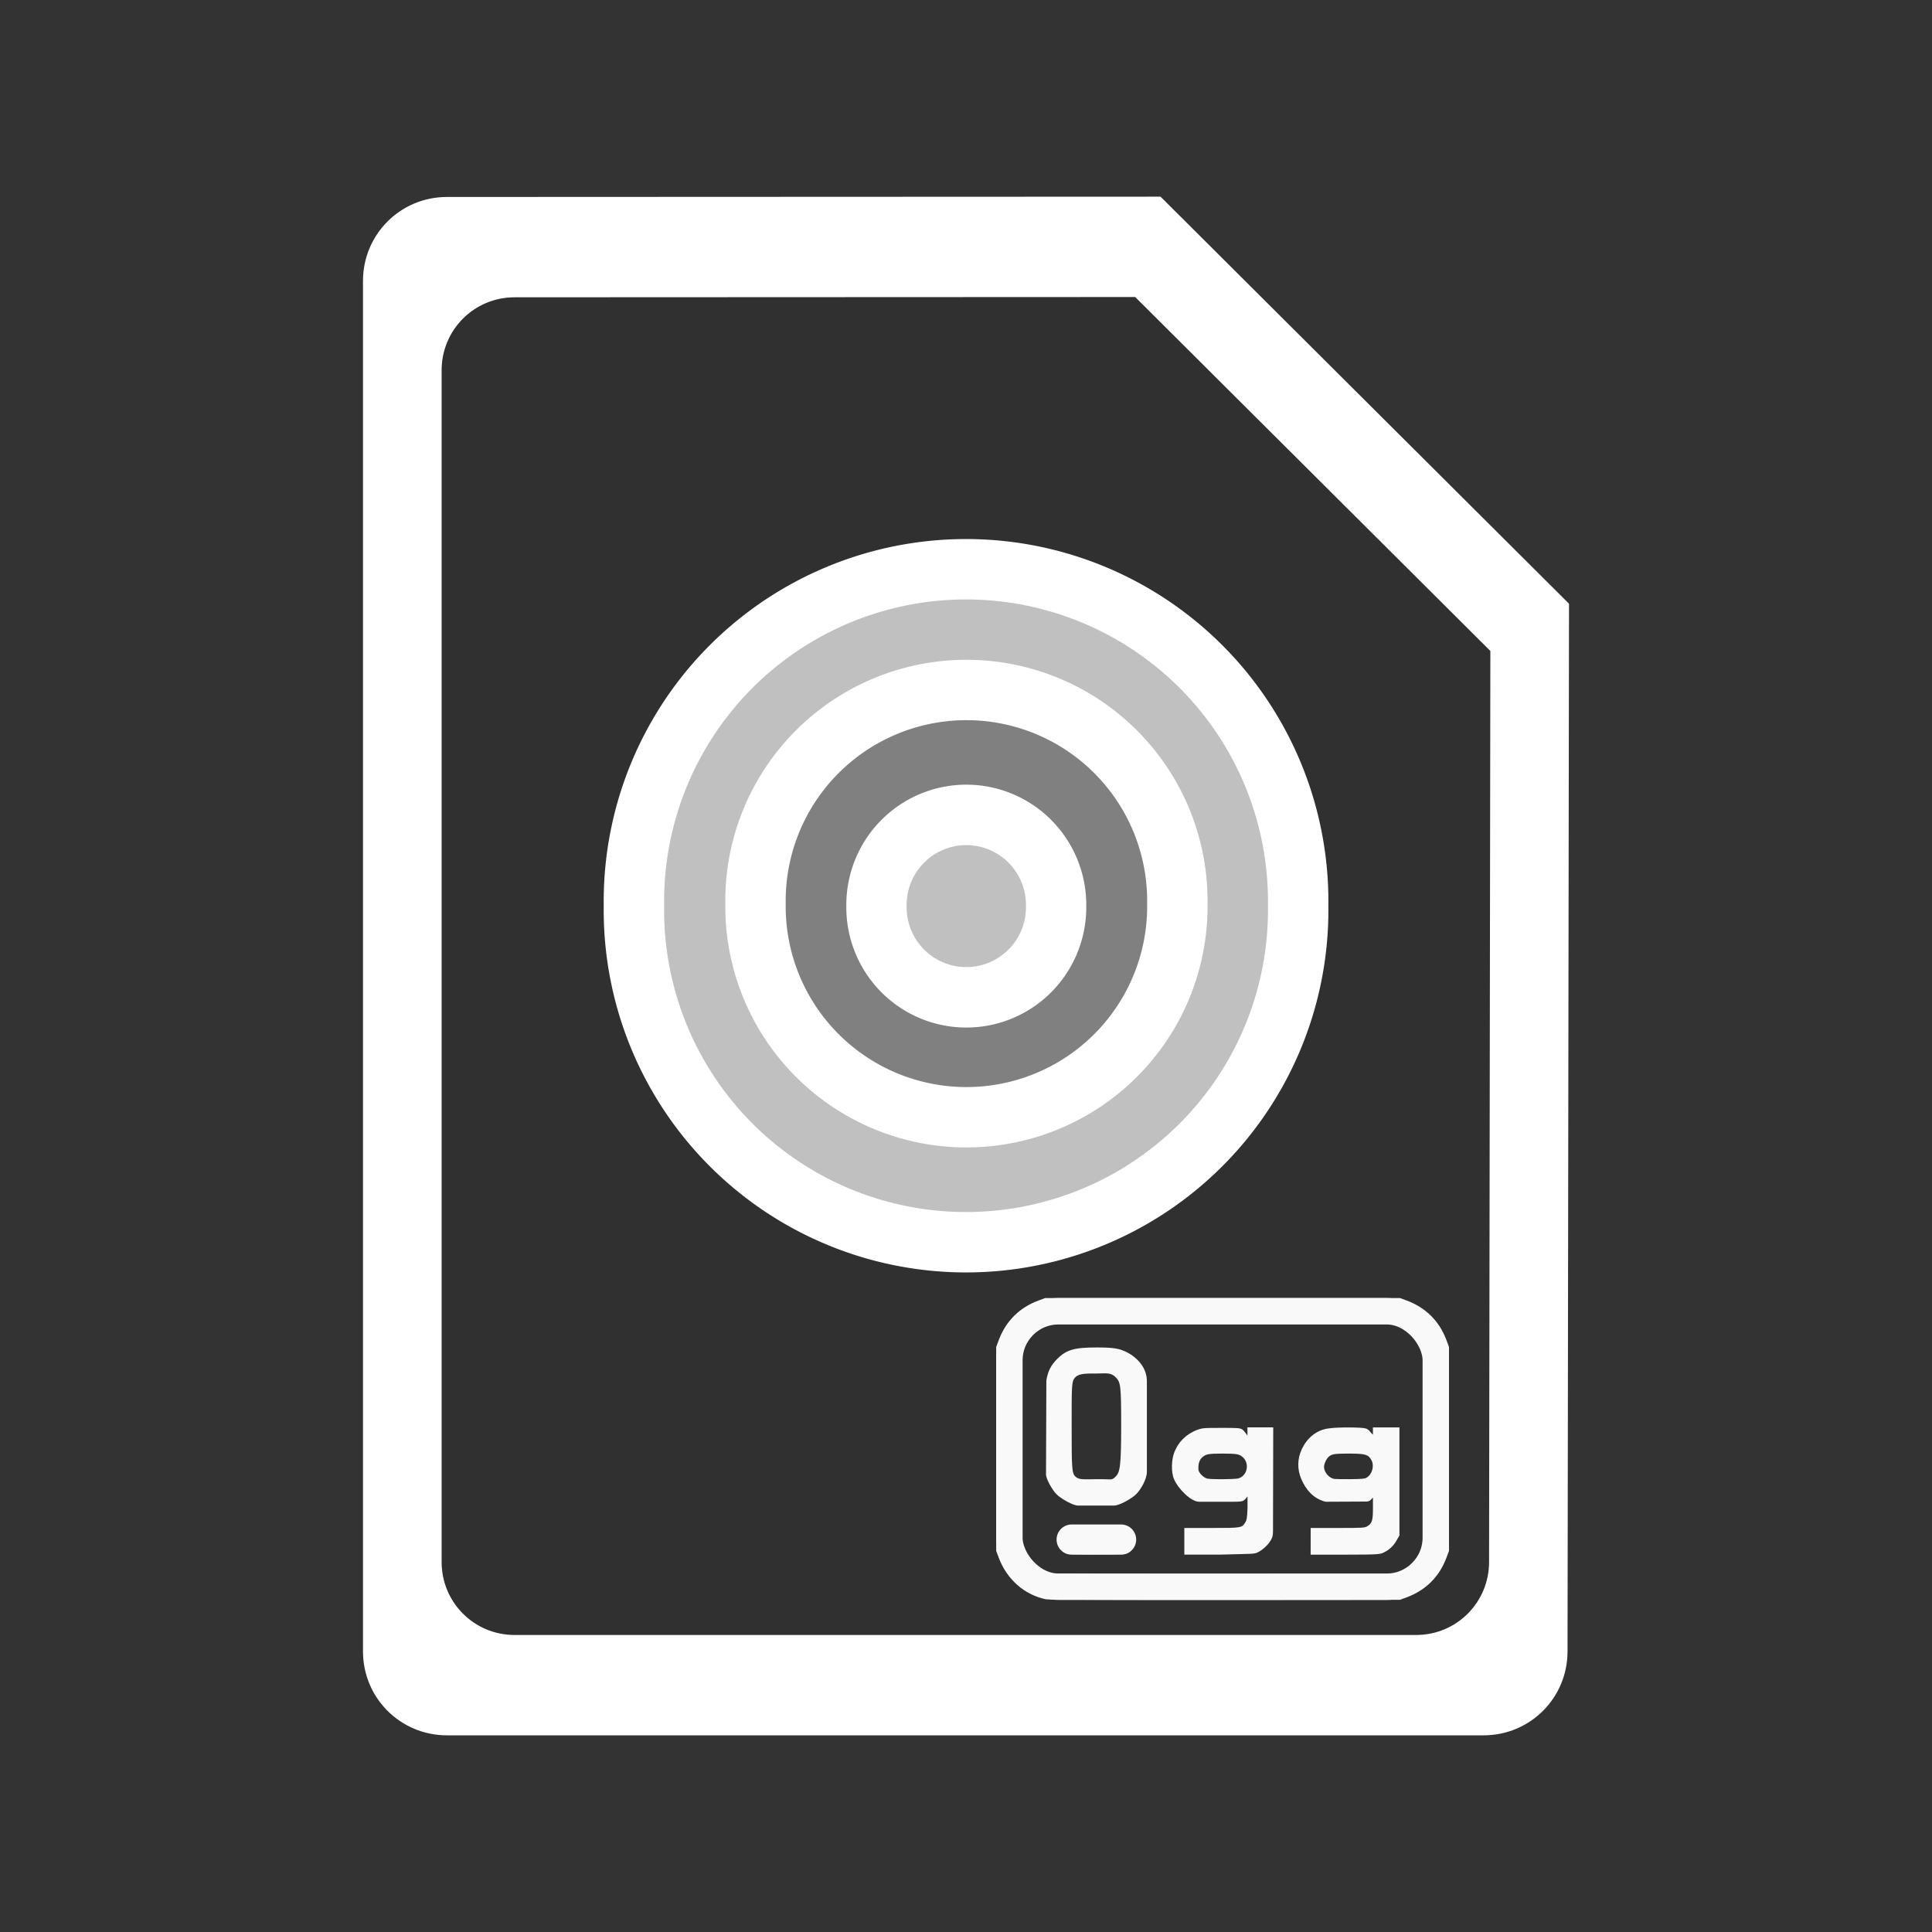 <?xml version="1.0" encoding="UTF-8" standalone="no"?>
<!-- Created with Inkscape (http://www.inkscape.org/) -->

<svg
   xmlns:dc="http://purl.org/dc/elements/1.1/"
   xmlns:cc="http://creativecommons.org/ns#"
   xmlns:rdf="http://www.w3.org/1999/02/22-rdf-syntax-ns#"
   xmlns:svg="http://www.w3.org/2000/svg"
   xmlns="http://www.w3.org/2000/svg"
   xmlns:xlink="http://www.w3.org/1999/xlink"
   xmlns:sodipodi="http://sodipodi.sourceforge.net/DTD/sodipodi-0.dtd"
   xmlns:inkscape="http://www.inkscape.org/namespaces/inkscape"
   width="128"
   height="128"
   id="svg2"
   sodipodi:version="0.32"
   inkscape:version="0.48.3.1 r9886"
   version="1.0"
   sodipodi:docname="audio-ogg.svg"
   inkscape:output_extension="org.inkscape.output.svg.inkscape">
  <rect width="100%" height="100%" fill="#333333" stroke="none"/>
  <defs
     id="defs4">
    <linearGradient
       inkscape:collect="always"
       id="linearGradient4132">
      <stop
         style="stop-color:#f2f2f2;stop-opacity:1;"
         offset="0"
         id="stop4134" />
      <stop
         style="stop-color:#f2f2f2;stop-opacity:0;"
         offset="1"
         id="stop4136" />
    </linearGradient>
    <linearGradient
       inkscape:collect="always"
       id="linearGradient3155">
      <stop
         style="stop-color:#303030;stop-opacity:1;"
         offset="0"
         id="stop3157" />
      <stop
         style="stop-color:#303030;stop-opacity:0;"
         offset="1"
         id="stop3159" />
    </linearGradient>
    <linearGradient
       inkscape:collect="always"
       id="linearGradient6067">
      <stop
         style="stop-color:#ffffff;stop-opacity:1;"
         offset="0"
         id="stop6069" />
      <stop
         style="stop-color:#ffffff;stop-opacity:0;"
         offset="1"
         id="stop6071" />
    </linearGradient>
    <linearGradient
       inkscape:collect="always"
       id="linearGradient3142">
      <stop
         style="stop-color:#303030;stop-opacity:1;"
         offset="0"
         id="stop3144" />
      <stop
         style="stop-color:#303030;stop-opacity:0;"
         offset="1"
         id="stop3146" />
    </linearGradient>
    <linearGradient
       inkscape:collect="always"
       xlink:href="#linearGradient3142"
       id="linearGradient3148"
       x1="92.805"
       y1="75.855"
       x2="92.805"
       y2="110.717"
       gradientUnits="userSpaceOnUse"
       gradientTransform="matrix(1.626,0,0,1.626,-28.787,-52.146)" />
    <linearGradient
       inkscape:collect="always"
       xlink:href="#linearGradient6067"
       id="linearGradient6073"
       x1="29.732"
       y1="96.212"
       x2="29.732"
       y2="119.783"
       gradientUnits="userSpaceOnUse" />
    <linearGradient
       inkscape:collect="always"
       xlink:href="#linearGradient3155"
       id="linearGradient3161"
       x1="100.757"
       y1="85.389"
       x2="100.757"
       y2="124.823"
       gradientUnits="userSpaceOnUse" />
    <linearGradient
       inkscape:collect="always"
       xlink:href="#linearGradient4132"
       id="linearGradient4138"
       x1="96.9"
       y1="-101.656"
       x2="96.9"
       y2="-115.672"
       gradientUnits="userSpaceOnUse"
       gradientTransform="translate(-14.277,0)" />
  </defs>
  <sodipodi:namedview
     id="base"
     pagecolor="#ffffff"
     bordercolor="#666666"
     borderopacity="1.0"
     inkscape:pageopacity="0.0"
     inkscape:pageshadow="2"
     inkscape:zoom="11.2"
     inkscape:cx="67.729475"
     inkscape:cy="61.059109"
     inkscape:document-units="px"
     inkscape:current-layer="layer1-7"
     showgrid="true"
     width="128px"
     height="128px"
     showguides="false"
     inkscape:guide-bbox="true"
     inkscape:window-width="1598"
     inkscape:window-height="879"
     inkscape:window-x="0"
     inkscape:window-y="0"
     inkscape:window-maximized="1"
     inkscape:object-paths="false"
     inkscape:snap-bbox="true"
     inkscape:bbox-paths="false"
     inkscape:snap-to-guides="false"
     inkscape:snap-bbox-edge-midpoints="false"
     inkscape:snap-grids="false">
    <sodipodi:guide
       orientation="0,1"
       position="72.638,25"
       id="guide3853" />
    <inkscape:grid
       type="xygrid"
       id="grid3855" />
    <sodipodi:guide
       orientation="0,1"
       position="77,30"
       id="guide3857" />
    <sodipodi:guide
       orientation="0,1"
       position="79.849,38.765"
       id="guide3859" />
    <sodipodi:guide
       orientation="0,1"
       position="80,37"
       id="guide3861" />
    <sodipodi:guide
       orientation="0,1"
       position="72.589,28.253"
       id="guide3865" />
    <sodipodi:guide
       orientation="0,1"
       position="80.647,31.696"
       id="guide3878" />
  </sodipodi:namedview>
  <g
     inkscape:label="Livello 1"
     inkscape:groupmode="layer"
     id="layer1">
    <path
       style="fill:#ffffff;fill-opacity:1;stroke:none;stroke-width:0.2;stroke-linecap:round;stroke-linejoin:round;stroke-miterlimit:4;stroke-dashoffset:0;stroke-opacity:1"
       d="M 29.608,13.05 L 76.889,13.03 L 103.951,39.998 L 103.853,109.411 C 103.853,112.491 101.374,114.97 98.294,114.97 L 29.608,114.97 C 26.528,114.97 24.049,112.491 24.049,109.411 L 24.049,18.61 C 24.049,15.53 26.528,13.05 29.608,13.05 z "
       id="path3275"
       sodipodi:nodetypes="ccccccccc" />
    <g
       id="g4562"
       transform="translate(-2.017,7.23)">
      <path
         sodipodi:nodetypes="ccccccccc"
         id="rect2162"
         d="M 36.111,12.466 L 77.225,12.448 L 100.757,35.898 L 100.672,96.257 C 100.672,98.936 98.516,101.092 95.837,101.092 L 36.111,101.092 C 33.432,101.092 31.276,98.936 31.276,96.257 L 31.276,17.3 C 31.276,14.622 33.432,12.466 36.111,12.466 z "
         style="fill:#303030;fill-opacity:1;stroke:none;stroke-width:0.2;stroke-linecap:round;stroke-linejoin:round;stroke-miterlimit:4;stroke-dashoffset:0;stroke-opacity:1" />
      <path
         d="m 75.893,53.089 c 0,8.629 -6.996,15.625 -15.625,15.625 -8.629,0 -15.625,-6.996 -15.625,-15.625 0,-8.629 6.996,-15.625 15.625,-15.625 8.629,0 15.625,6.996 15.625,15.625 z"
         sodipodi:ry="15.625"
         sodipodi:rx="15.625"
         sodipodi:cy="53.089287"
         sodipodi:cx="60.267857"
         id="path4164"
         style="opacity:1;fill:none;fill-opacity:1;stroke:none;stroke-width:5;stroke-linecap:butt;stroke-linejoin:miter;stroke-miterlimit:19.6;stroke-dasharray:none;stroke-dashoffset:0;stroke-opacity:0.322"
         sodipodi:type="arc" />
      <path
         style="fill:#f9f9f9"
         d="m 71.317,98.729 c -1.443,-0.301 -2.602,-1.328 -3.143,-2.788 l -0.157,-0.424 0,-6.752 0,-6.752 0.163,-0.44 c 0.47,-1.27 1.37,-2.17 2.639,-2.64 l 0.44,-0.163 11.758,0 11.758,0 0.424,0.157 c 1.285,0.477 2.185,1.374 2.655,2.646 l 0.163,0.44 0,6.752 0,6.752 -0.157,0.424 c -0.478,1.288 -1.374,2.184 -2.661,2.662 l -0.424,0.157 -11.611,0.009 c -6.386,0.005 -11.717,-0.013 -11.847,-0.04 z m 23.428,-1.823 c 0.656,-0.292 1.126,-0.762 1.418,-1.419 l 0.144,-0.324 0,-6.398 0,-6.398 -0.142,-0.324 C 95.874,81.381 95.417,80.924 94.745,80.625 l -0.324,-0.145 -11.405,0 -11.405,0 -0.324,0.143 c -0.178,0.078 -0.447,0.234 -0.597,0.346 -0.331,0.246 -0.631,0.638 -0.822,1.074 l -0.142,0.324 0,6.398 0,6.398 0.144,0.324 c 0.365,0.823 1.046,1.392 1.83,1.532 0.146,0.026 5.318,0.044 11.493,0.039 l 11.228,-0.008 z m -22.02,-1.197 c -0.579,-0.173 -0.773,-0.935 -0.352,-1.381 0.293,-0.31 0.487,-0.335 2.442,-0.315 1.623,0.017 1.762,0.027 1.947,0.137 0.533,0.315 0.561,1.092 0.052,1.455 -0.191,0.136 -0.208,0.137 -2.049,0.148 -1.021,0.006 -1.939,-0.014 -2.04,-0.044 z m 7.757,-1.707 1.803,0 c 1.99,0 2.016,-0.004 2.24,-0.376 0.089,-0.148 0.125,-0.331 0.143,-0.946 l 0,-0.763 -0.189,0.212 c -0.124,0.139 -0.419,0.135 -0.745,0.135 l -2.281,0 c -0.515,0 -1.369,-0.833 -1.653,-1.495 -0.204,-0.475 -0.174,-1.309 0.029,-1.809 0.269,-0.664 0.748,-1.142 1.44,-1.434 0.43,-0.148 0.4,-0.153 1.629,-0.155 1.148,-0.002 1.283,0.008 1.432,0.109 0.091,0.061 0.287,0.323 0.333,0.407 l 0,-0.549 1.709,0 -0.015,6.789 c 0,0.486 -0.075,0.554 -0.138,0.67 -0.162,0.3 -0.505,0.627 -0.845,0.805 -0.264,0.138 -0.281,0.104 -2.579,0.167 l -2.313,0 z m 3.75,-3.355 c 0.523,-0.317 0.525,-1.107 0.005,-1.424 -0.168,-0.102 -0.301,-0.15 -1.22,-0.15 -0.919,0 -1.052,0.048 -1.22,0.15 -0.308,0.188 -0.407,0.492 -0.381,0.92 0.012,0.19 0.319,0.51 0.562,0.583 0.101,0.031 0.609,0.05 1.127,0.043 0.806,-0.01 0.97,-0.027 1.127,-0.122 z m 4.62,3.355 1.783,0 c 1.664,0 1.795,-0.008 1.972,-0.115 0.312,-0.191 0.371,-0.378 0.371,-1.183 l 0,-0.715 -0.179,0.179 c -0.099,0.099 -0.27,0.084 -0.385,0.084 l -2.572,0.013 c -0.835,-0.204 -1.326,-0.842 -1.607,-1.495 -0.281,-0.653 -0.272,-1.353 0.035,-2.001 0.33,-0.697 0.956,-1.291 1.848,-1.371 0.465,-0.076 2.062,-0.074 2.339,0.002 0.257,0.046 0.342,0.277 0.52,0.42 l 0,-0.481 1.756,0 0,7.165 -0.174,0.295 c -0.187,0.351 -0.454,0.615 -0.816,0.804 -0.264,0.138 -0.28,0.167 -2.579,0.167 l -2.313,0 z m 3.733,-3.35 c 0.372,-0.244 0.495,-0.815 0.277,-1.173 -0.205,-0.336 -0.35,-0.406 -1.51,-0.406 -0.942,0 -1.061,0.046 -1.234,0.153 -0.202,0.125 -0.382,0.518 -0.382,0.736 0,0.33 0.321,0.718 0.649,0.785 0.081,0.016 0.572,0.027 1.092,0.022 0.802,-0.008 0.97,-0.027 1.108,-0.117 z m -21.267,-0.218 0.023,-6.203 c 0.092,-0.594 0.301,-1.01 0.712,-1.422 0.615,-0.616 1.129,-0.766 2.623,-0.766 1.078,-1.23e-4 1.48,0.061 1.961,0.298 0.734,0.361 1.363,1.055 1.363,1.924 l 0,6.011 c 0.006,0.494 -0.414,1.198 -0.716,1.494 -0.302,0.296 -1.124,0.76 -1.474,0.747 l -2.369,0 c -0.303,0.013 -1.12,-0.442 -1.426,-0.747 -0.258,-0.258 -0.703,-1 -0.698,-1.335 z m 4.612,0.164 c 0.281,-0.281 0.367,-0.637 0.367,-3.331 0,-2.694 -0.029,-2.917 -0.367,-3.256 -0.338,-0.338 -0.663,-0.242 -1.271,-0.242 -0.602,0 -1.13,-0.021 -1.393,0.242 -0.264,0.264 -0.249,0.535 -0.249,3.256 -1.87e-4,2.721 0.008,3.112 0.249,3.331 0.242,0.219 0.496,0.184 1.499,0.171 0.901,-0.012 0.884,0.11 1.165,-0.171 z"
         id="path3077"
         inkscape:connector-curvature="0"
         sodipodi:nodetypes="cscccsscccsscccsscsccsccccccccccsscccscscscscccccccscccsssscccccccccssccccscscccccscsccccscccccccccsccscsssccsccsssscsccsczzzszzzsz" />
      <path
         style="fill:#000000"
         d=""
         id="path3073"
         inkscape:connector-curvature="0" />
      <path
         style="fill:#000000"
         d=""
         id="path3071"
         inkscape:connector-curvature="0" />
      <rect
         style="fill:none;stroke:#f9f9f9;stroke-width:1.75;stroke-linejoin:miter;stroke-miterlimit:4;stroke-dasharray:none"
         id="rect3079"
         width="28.25"
         height="18.25"
         x="68.892"
         y="79.645"
         ry="3.252"
         rx="3.252" />
      <path
         style="opacity:1;fill:none;stroke:#f9f9f9;stroke-width:2;stroke-linecap:round;stroke-linejoin:round;stroke-miterlimit:4;stroke-opacity:1;stroke-dasharray:none"
         d="m 73.017,94.77 3.275,0"
         id="path3849"
         inkscape:connector-curvature="0"
         sodipodi:nodetypes="cc" />
      <g
         transform="matrix(0.997,0,0,1.003,42.129,28.668)"
         id="layer1-7">
        <path
           inkscape:connector-curvature="0"
           d="m 29.763,24.158 a 5.668,5.668 0 1 1 -11.335,0 5.668,5.668 0 1 1 11.335,0 z"
           transform="matrix(3.894,0,0,3.87,-69.865,-69.454)"
           id="path5553"
           style="fill:#c0c0c0;fill-opacity:1;stroke:#ffffff;stroke-width:1.031;stroke-linecap:butt;stroke-linejoin:miter;stroke-miterlimit:4;stroke-opacity:1;stroke-dasharray:none;stroke-dashoffset:0" />
        <path
           inkscape:connector-curvature="0"
           d="m 29.763,24.158 a 5.668,5.668 0 1 1 -11.335,0 5.668,5.668 0 1 1 11.335,0 z"
           transform="matrix(2.473,0,0,2.457,-35.6,-35.459)"
           id="path5539"
           style="fill:#808080;fill-opacity:1;stroke:#ffffff;stroke-width:1.623;stroke-linecap:butt;stroke-linejoin:miter;stroke-miterlimit:4;stroke-opacity:1;stroke-dasharray:none;stroke-dashoffset:0" />
        <path
           inkscape:connector-curvature="0"
           d="m 29.763,24.158 a 5.668,5.668 0 1 1 -11.335,0 5.668,5.668 0 1 1 11.335,0 z"
           transform="matrix(1.053,0,0,1.049,-1.393,-1.28)"
           id="path5537"
           style="fill:#c0c0c0;fill-opacity:1;stroke:#ffffff;stroke-width:3.807;stroke-linecap:butt;stroke-linejoin:miter;stroke-miterlimit:4;stroke-opacity:1;stroke-dasharray:none;stroke-dashoffset:0" />
      </g>
    </g>
  </g>
</svg>
